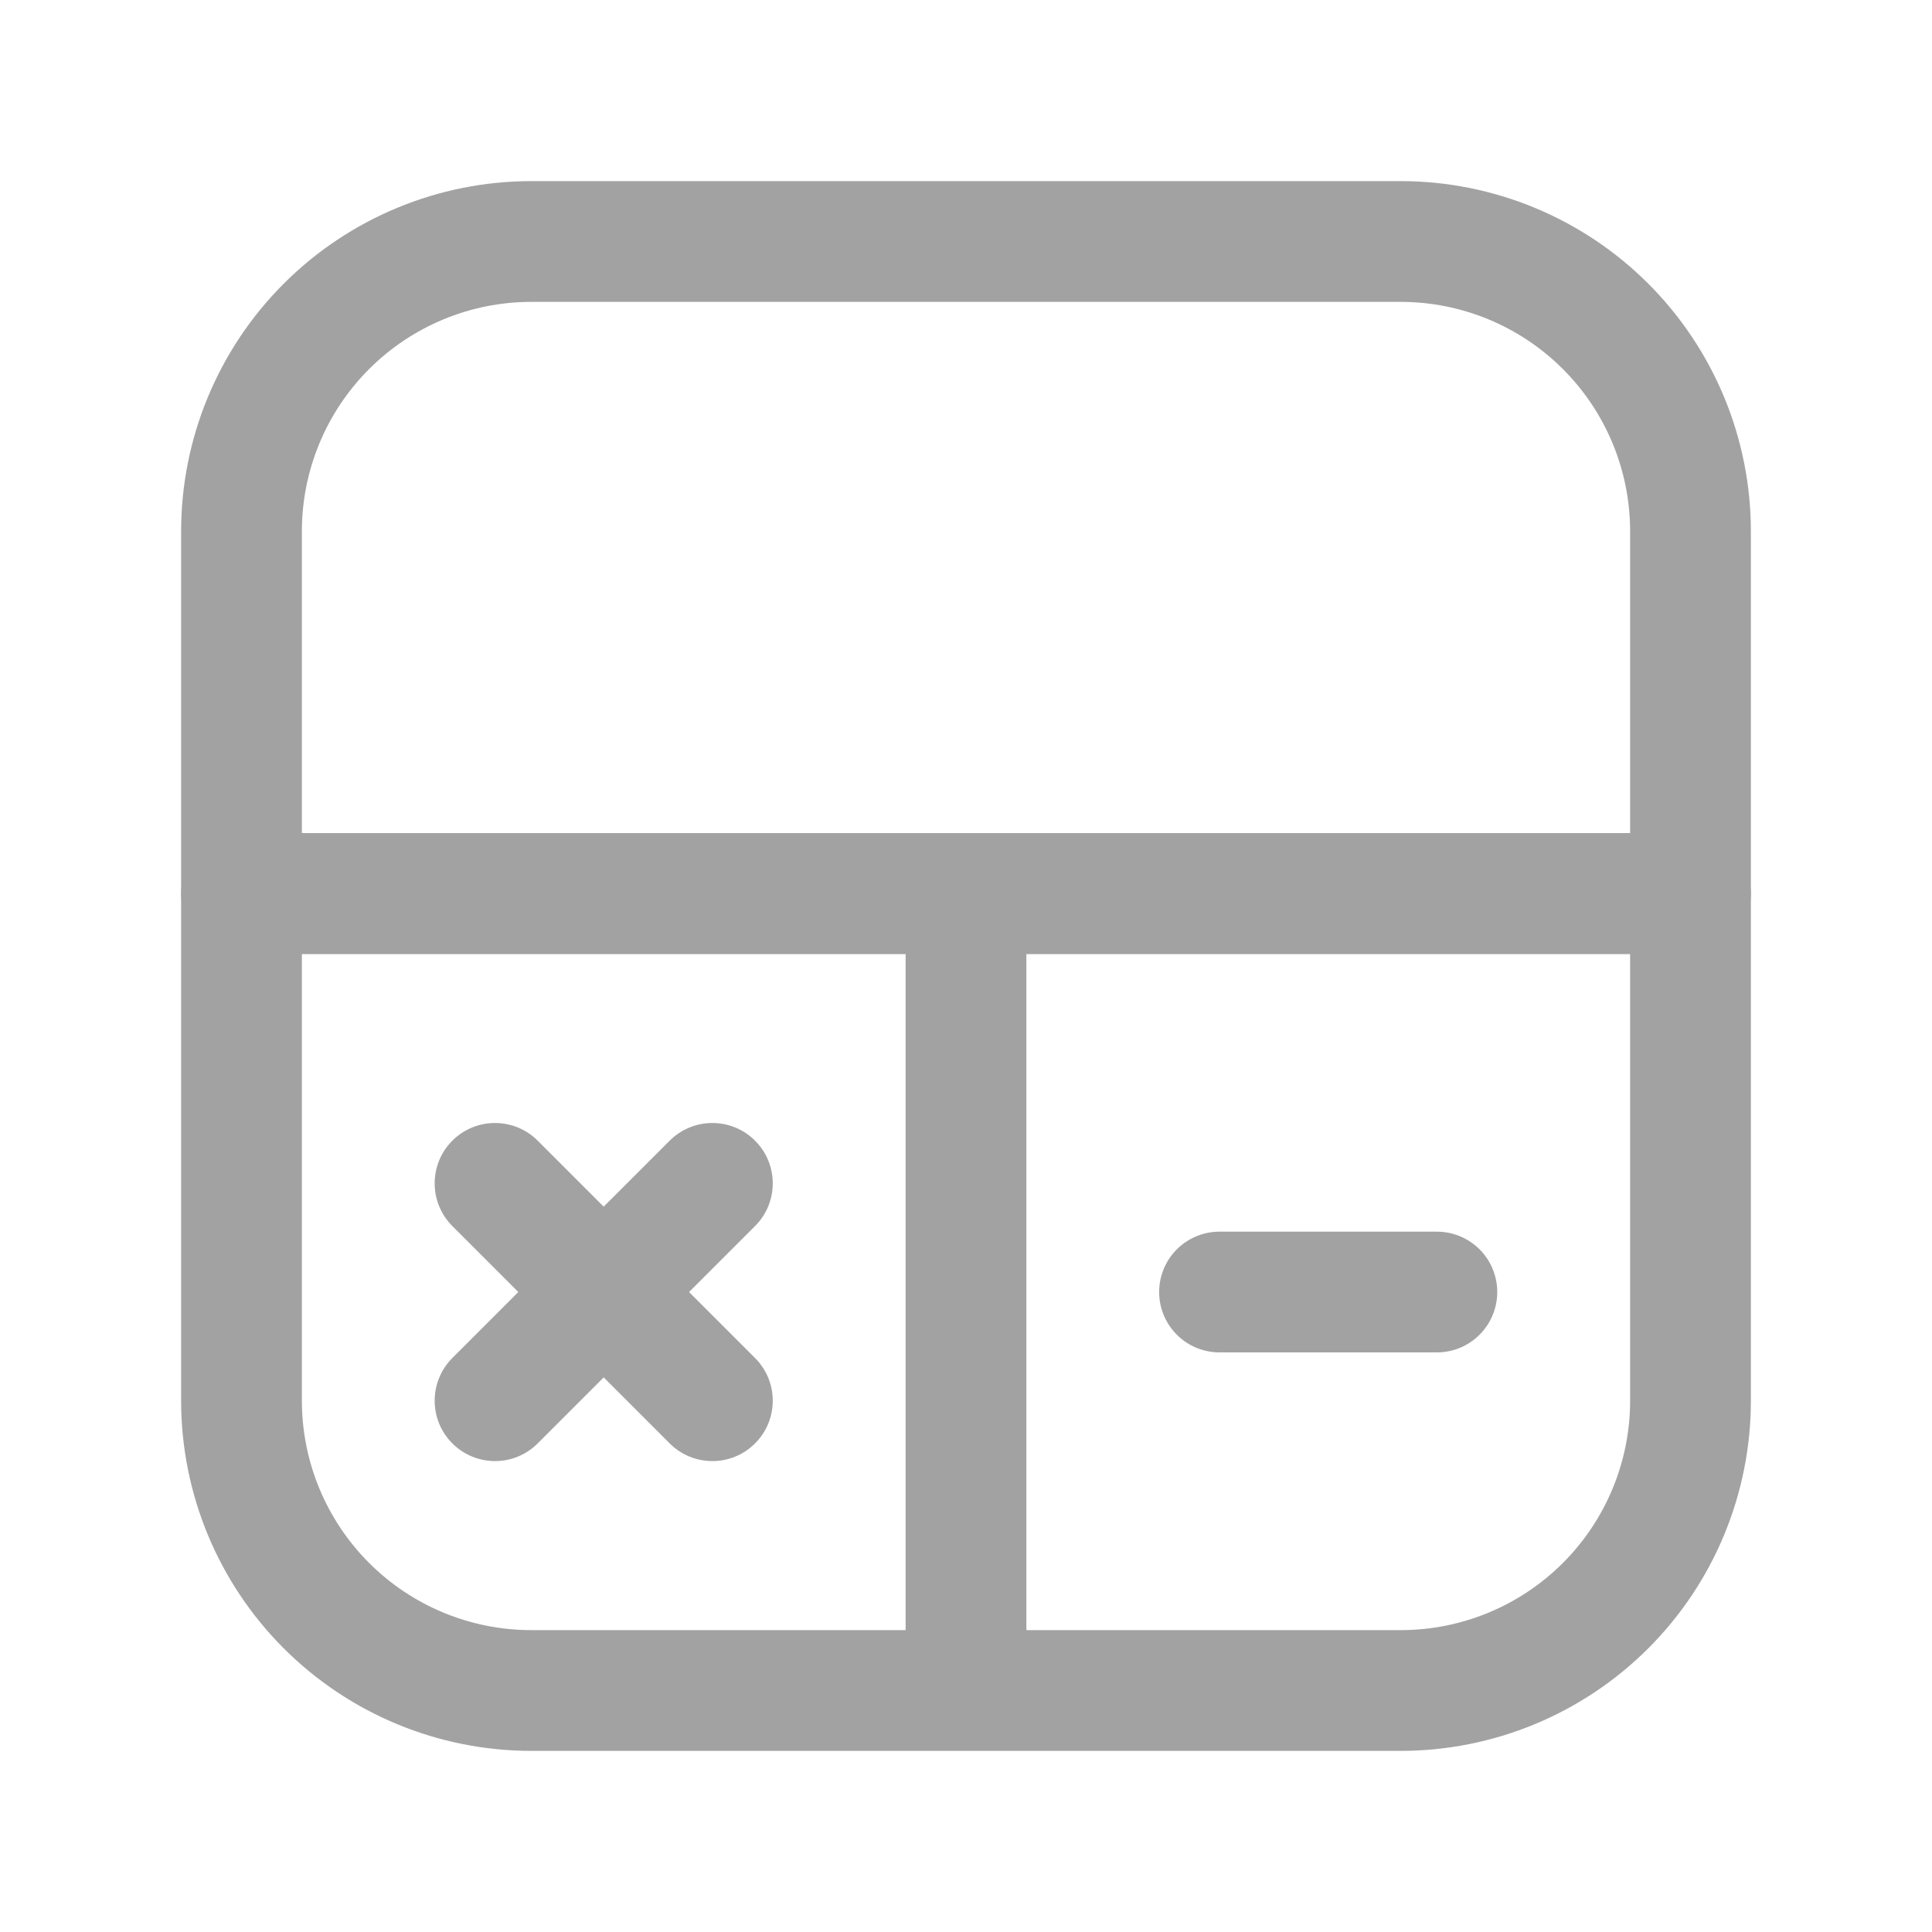 <svg width="32" height="32" viewBox="0 0 32 32" fill="none" xmlns="http://www.w3.org/2000/svg">
<path d="M4 8.8C4 7.527 4.506 6.306 5.406 5.406C6.306 4.506 7.527 4 8.8 4H23.2C24.473 4 25.694 4.506 26.594 5.406C27.494 6.306 28 7.527 28 8.8V14.8H4V8.8Z" stroke="#A2A2A2" stroke-width="2" stroke-linecap="round" stroke-linejoin="round"/>
<path d="M23.799 21.4H20.199" stroke="#A2A2A2" stroke-width="2" stroke-linecap="round"/>
<path d="M16 14.8H28V23.2C28 24.473 27.494 25.694 26.594 26.594C25.694 27.494 24.473 28 23.2 28H16V14.8ZM16 14.8H4V23.2C4 24.473 4.506 25.694 5.406 26.594C6.306 27.494 7.527 28 8.8 28H16V14.8Z" stroke="#A2A2A2" stroke-width="2" stroke-linecap="round" stroke-linejoin="round"/>
<path d="M7.492 22.493C7.102 22.884 7.102 23.517 7.492 23.907C7.883 24.298 8.516 24.298 8.906 23.907L7.492 22.493ZM12.506 20.307C12.897 19.917 12.897 19.284 12.506 18.893C12.116 18.503 11.483 18.503 11.092 18.893L12.506 20.307ZM11.092 23.907C11.483 24.298 12.116 24.298 12.506 23.907C12.897 23.517 12.897 22.884 12.506 22.493L11.092 23.907ZM8.906 18.893C8.516 18.503 7.883 18.503 7.492 18.893C7.102 19.284 7.102 19.917 7.492 20.307L8.906 18.893ZM8.906 23.907L10.706 22.107L9.292 20.693L7.492 22.493L8.906 23.907ZM10.706 22.107L12.506 20.307L11.092 18.893L9.292 20.693L10.706 22.107ZM9.292 22.107L11.092 23.907L12.506 22.493L10.706 20.693L9.292 22.107ZM10.706 20.693L8.906 18.893L7.492 20.307L9.292 22.107L10.706 20.693Z" fill="#A2A2A2"/>
</svg>
